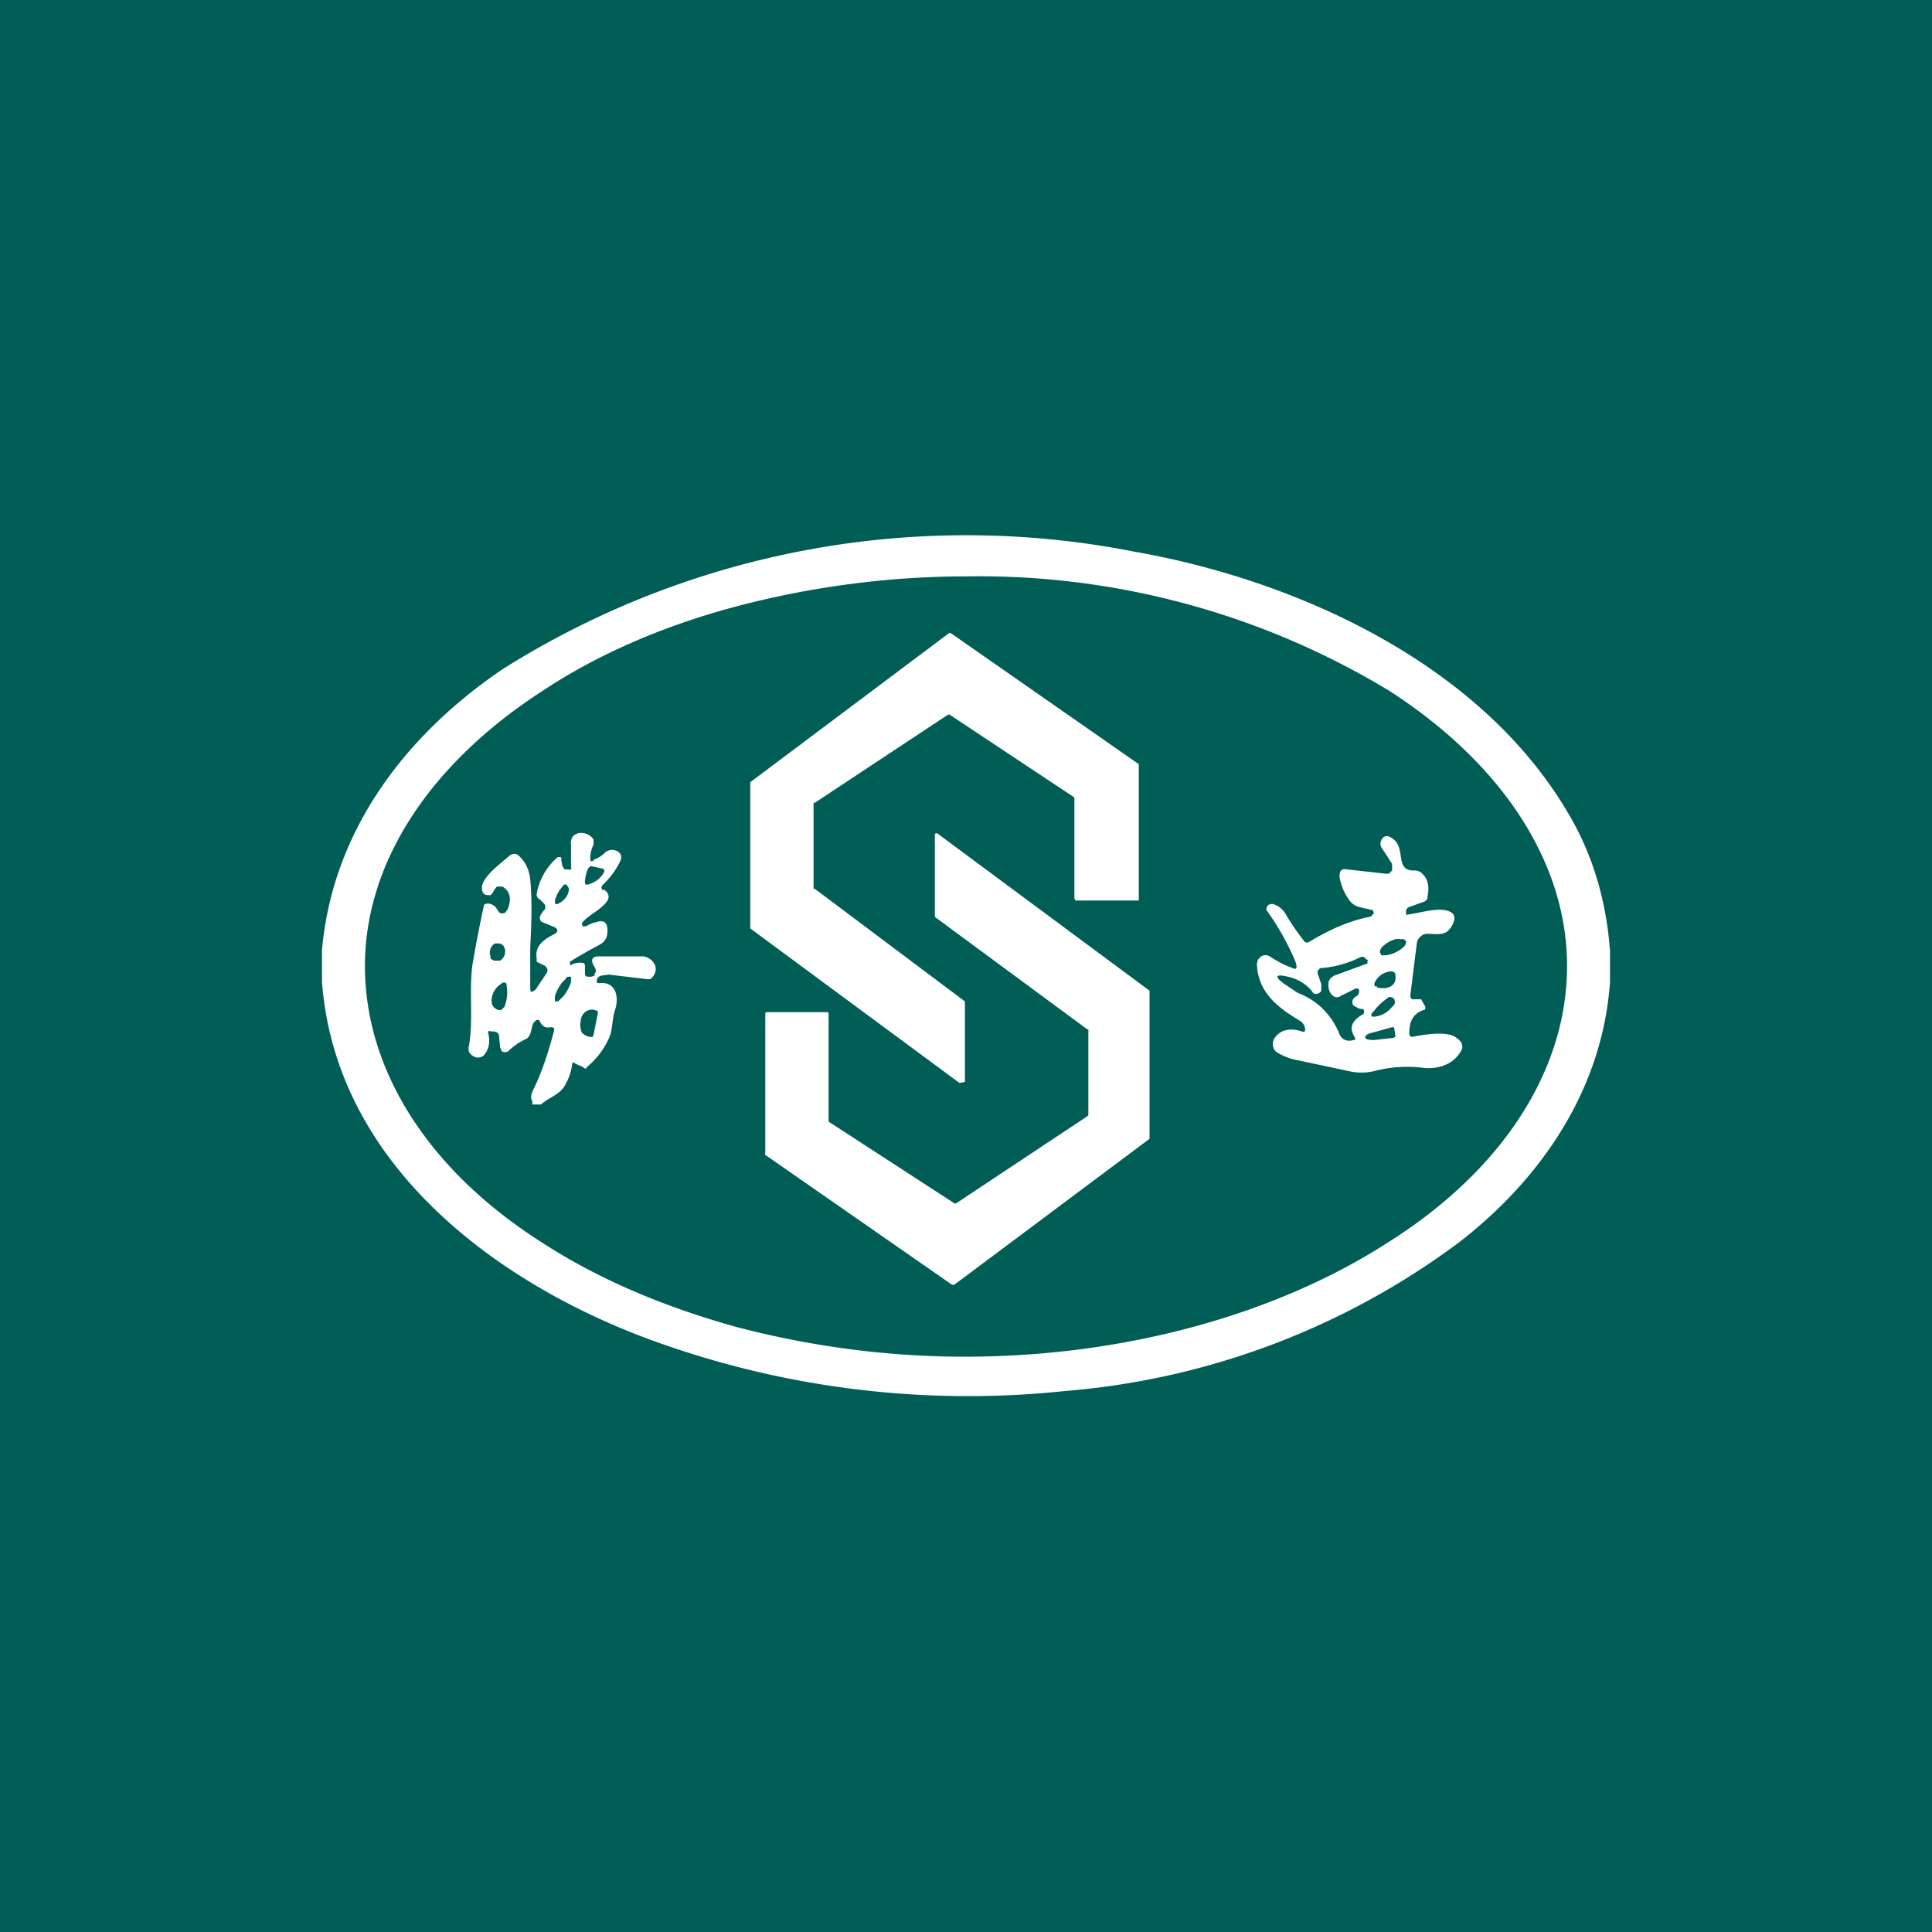 <!-- by TradingView --><svg width="18" height="18" viewBox="0 0 18 18" xmlns="http://www.w3.org/2000/svg"><path fill="#015E56" d="M0 0h18v18H0z"/><path d="M15 8.86v.29c-.07 1-.64 1.83-1.4 2.42a7.1 7.1 0 0 1-3.68 1.39 8.6 8.6 0 0 1-3.92-.5c-1.4-.53-2.87-1.62-3-3.31v-.3c.1-1.13.8-2.02 1.69-2.62a8.1 8.1 0 0 1 5.88-1.09c1.54.27 3.33 1.08 4.12 2.58.18.35.28.73.31 1.14Zm-.4.14c0-.96-.6-1.88-1.65-2.56A7.38 7.38 0 0 0 9 5.37c-.73 0-1.46.1-2.14.28-.68.18-1.3.45-1.81.79C4 7.12 3.4 8.04 3.4 9c0 .97.59 1.9 1.64 2.57.52.34 1.13.6 1.81.79.68.18 1.4.28 2.14.28 1.48 0 2.9-.39 3.95-1.07C14 10.9 14.6 9.97 14.6 9Z" fill="#fff"/><path d="m7.59 7.48 1.24-.82a.02.02 0 0 1 .02 0l1.16.77V8.37l.01.02H10.61V7.12L8.86 5.9a.02.02 0 0 0-.02 0L7 7.28a.02.02 0 0 0-.01.01v1.35a.02.02 0 0 0 0 .01l1.95 1.44.05-.01v-.75L7.59 8.28h-.01v-.8Zm2.54 2.92-1.22.81a.02.02 0 0 1-.02 0l-1.17-.76V9.44a.02.02 0 0 0-.02-.01h-.55a.02.02 0 0 0-.02.01v1.3a.02.02 0 0 0 0 .02l1.74 1.21h.02l1.82-1.36V9.24a.02.02 0 0 0 0-.01L8.74 7.77a.02.02 0 0 0-.03 0v.77l.01.01 1.41 1.04h.01v.8ZM5.53 8.01a.26.26 0 0 0 .1-.06.1.1 0 0 1 .12-.02c.04.02.05.06.02.11a.75.75 0 0 1-.15.2l-.01.01a.04.04 0 0 0 0 .04h.02c.04.03.05.06.03.1-.05.08-.17.13-.23.2a.03.03 0 0 0 0 .04h.03a.3.3 0 0 1 .1-.04c.06-.02.1 0 .1.08 0 .06-.02.1-.07.13a4.4 4.4 0 0 0-.28.16v.03a.01.01 0 0 0 .01 0 .18.18 0 0 1 .1-.02c.02 0 .03.01.03.03v.07c0 .02.01.03.03.03h.03l.03-.01v-.02c.02-.02.01-.04 0-.06-.04-.06-.03-.1.04-.1h.4c.05 0 .09.03.11.06a.1.1 0 0 1 .01.1.1.1 0 0 1-.04.05.09.09 0 0 1-.05 0l-.34-.04-.07.01c-.03.01-.04.03-.04.05 0 .01 0 .02.02.02.16-.02.19.13.15.25-.03.09-.02.19-.06.27a.75.75 0 0 1-.2.26c-.01.02-.02.02-.04 0l-.07-.03c-.02-.02-.03-.01-.03.01a.5.5 0 0 1-.06.18c-.05.1-.15.12-.23.19h-.08v-.03c-.02-.03-.01-.06 0-.09.09-.18.15-.37.2-.56.01-.03 0-.04-.03-.04-.04.01-.07 0-.1-.05v-.01a.03.03 0 0 0-.04 0l-.02.02c-.03.06-.01.13-.09.16a.55.55 0 0 0-.14.1.05.05 0 0 1-.05.01s-.02 0-.02-.02l-.01-.02-.01-.1c0-.01 0-.03-.02-.04a.06.06 0 0 0-.03-.01h-.02c-.03-.01-.04 0-.03.02.02.09 0 .15-.04.2a.08.08 0 0 1-.1.01.09.09 0 0 1-.04-.04.1.1 0 0 1 0-.06c.04-.24 0-.49.03-.74a11.43 11.43 0 0 1 .11-.57.06.06 0 0 1 .05-.01.1.1 0 0 1 .07.05l.02.03a.05.05 0 0 0 .06 0l.02-.03c.04-.1.02-.17-.05-.21h-.05a.2.2 0 0 0-.04.06l-.02.02h-.02c-.04 0-.06-.02-.06-.07 0-.1.18-.23.26-.3.03-.02.06-.02.08 0 .07.06.1.14.11.22.02.22.01.44 0 .64v.37c0 .05.01.05.05.02l.1-.15c.02-.03.01-.05-.01-.07l-.06-.03L5 8.96v-.03c-.02-.12.07-.18.17-.23.03-.02.03-.04 0-.06l-.12-.05c-.02-.01-.02-.03-.02-.05a.2.2 0 0 1 .04-.06.04.04 0 0 0 .01-.03.04.04 0 0 0-.01-.03l-.04-.04A.05.05 0 0 1 5 8.33.58.58 0 0 1 5.18 8l.01-.01a.04.04 0 0 1 .04 0v.03l.01.05.02.03h.04a.02.02 0 0 0 .02 0 .02.02 0 0 0 0-.02v-.21a.1.1 0 0 1 .02-.08.1.1 0 0 1 .07-.03c.05 0 .09.02.12.06v.05A.26.26 0 0 0 5.5 8c0 .02 0 .03.03.02Zm.07.08-.09-.02H5.5l-.02.02a.33.33 0 0 0-.03.14.02.02 0 0 0 .01.01.02.02 0 0 0 .02 0 .24.24 0 0 0 .14-.1c.02-.03.01-.04-.01-.05Zm-.43.3c0 .03 0 .04.03.03.08-.04.1-.1.1-.14-.02-.05-.04-.05-.06-.02a.32.32 0 0 0-.07.13Zm-.57.56h.06a.1.1 0 0 0 .04-.05.1.1 0 0 0 0-.07l-.01-.02-.03-.02h-.05a.1.1 0 0 0-.04.05.1.1 0 0 0 0 .07v.02l.03.02Zm.58.38h.02l.02-.02.03-.03a.4.4 0 0 0 .07-.13V9.1H5.3c-.01 0-.02 0-.03.02l-.03.03a.41.41 0 0 0-.07.13v.05Zm-.5-.17a.19.19 0 0 0-.1.16c0 .05.02.07.06.09h.03l.03-.03a.38.38 0 0 0 .02-.2c0-.03-.02-.03-.05-.02Zm.85.48.04-.2v-.02l-.03-.01a.1.1 0 0 0-.09.02.12.12 0 0 0-.04.08v.01c-.01.03 0 .07.01.1.02.02.05.04.08.04a.03.03 0 0 0 .02 0 .03.03 0 0 0 .01-.02ZM12.16 9.59a.1.1 0 0 0-.05-.08c-.2-.12-.39-.26-.4-.53l.01-.04.03-.03a.08.08 0 0 1 .08 0c.06.04.13.08.19.1.06.03.07.02.05-.05a2.45 2.45 0 0 0-.27-.48.05.05 0 0 1 .02-.05.06.06 0 0 1 .06 0 .2.2 0 0 1 .1.09 2.31 2.31 0 0 0 .18.26h.03c.18-.11.37-.2.58-.24l.03-.03-.01-.03-.13-.03a.17.17 0 0 1-.1-.08.5.5 0 0 1-.08-.2c0-.06.02-.08.07-.07l.36.04h.03l.03-.03v-.06a4.04 4.04 0 0 0-.09-.14c-.03-.04-.02-.07 0-.1.02-.02.03-.02.05-.02.2.07.04.33.25.32a.1.1 0 0 1 .08.04c.04.04.06.11.04.2 0 .03-.01.04-.03.05l-.14.05c-.02.01-.03.02-.03.04v.03a.02.02 0 0 0 .02 0c.1-.01.3-.08.4-.02.03.02.04.05.02.1-.06.13-.13.1-.25.1a.1.1 0 0 0-.06.03.1.1 0 0 0-.03.06l-.06.48c0 .02 0 .03.02.04h.08l.04.07c0 .02 0 .03-.02.03-.1.04-.13.11-.13.22 0 .02.01.03.03.03.1-.02.33-.06.41.01.06.04.07.09.03.14-.07.11-.2.15-.33.14a1.2 1.2 0 0 0-.47.03.52.52 0 0 1-.23 0l-.47-.1a.57.57 0 0 1-.21-.08.1.1 0 0 1-.02-.12c.06-.1.17-.1.26-.07.02.01.03 0 .03-.02Zm.94-.82-.02-.02h-.03a.2.2 0 0 0-.05 0 .3.3 0 0 0-.13.08c-.01.02-.02.04-.01.05l.01.02h.04a.3.3 0 0 0 .17-.08c.02-.02.02-.04.02-.05Zm-.5.56c0-.02.02-.04.04-.05a.04.04 0 0 0 .02-.03.04.04 0 0 0 0-.03l-.01-.01h-.02l-.14.07a.06.06 0 0 1-.08-.01c-.03-.03-.04-.08-.03-.13l.02-.03.03-.02.3-.11h.01v-.02a.02.02 0 0 0 0-.02h-.01c-.02-.03-.04-.03-.06-.02a.98.98 0 0 1-.37.1l-.02.02a.05.05 0 0 0 0 .04l.03.09v.06c-.01.02-.03.03-.05.03-.02 0-.03-.01-.04-.03A.4.4 0 0 0 12 9.1c-.12-.03-.13 0-.03.07l.12.08c.18.07.3.19.38.36.02.07.07.1.14.08.02 0 .02-.01.01-.03-.05-.08-.03-.14.06-.2l.02-.01a.04.04 0 0 0 0-.05h-.03l-.04-.02c-.02-.01-.03-.02-.03-.04Zm.23-.13c.08.02.19 0 .17-.12 0-.02-.02-.03-.04-.03a.18.18 0 0 0-.15.1.04.04 0 0 0 0 .04h.02Zm-.03.22c-.04.04-.03.06.02.05.06-.01.11-.04.15-.09.03-.02.03-.05.02-.07a.04.04 0 0 0-.03-.02.03.03 0 0 0-.02 0 .57.57 0 0 0-.14.13Zm.2.23-.01-.07a.01.01 0 0 0-.01-.01h-.01l-.18.05c-.05.01-.07.03-.07.04v.01c0 .01.03.02.08.02l.18-.02.02-.01Z" fill="#fff"/></svg>